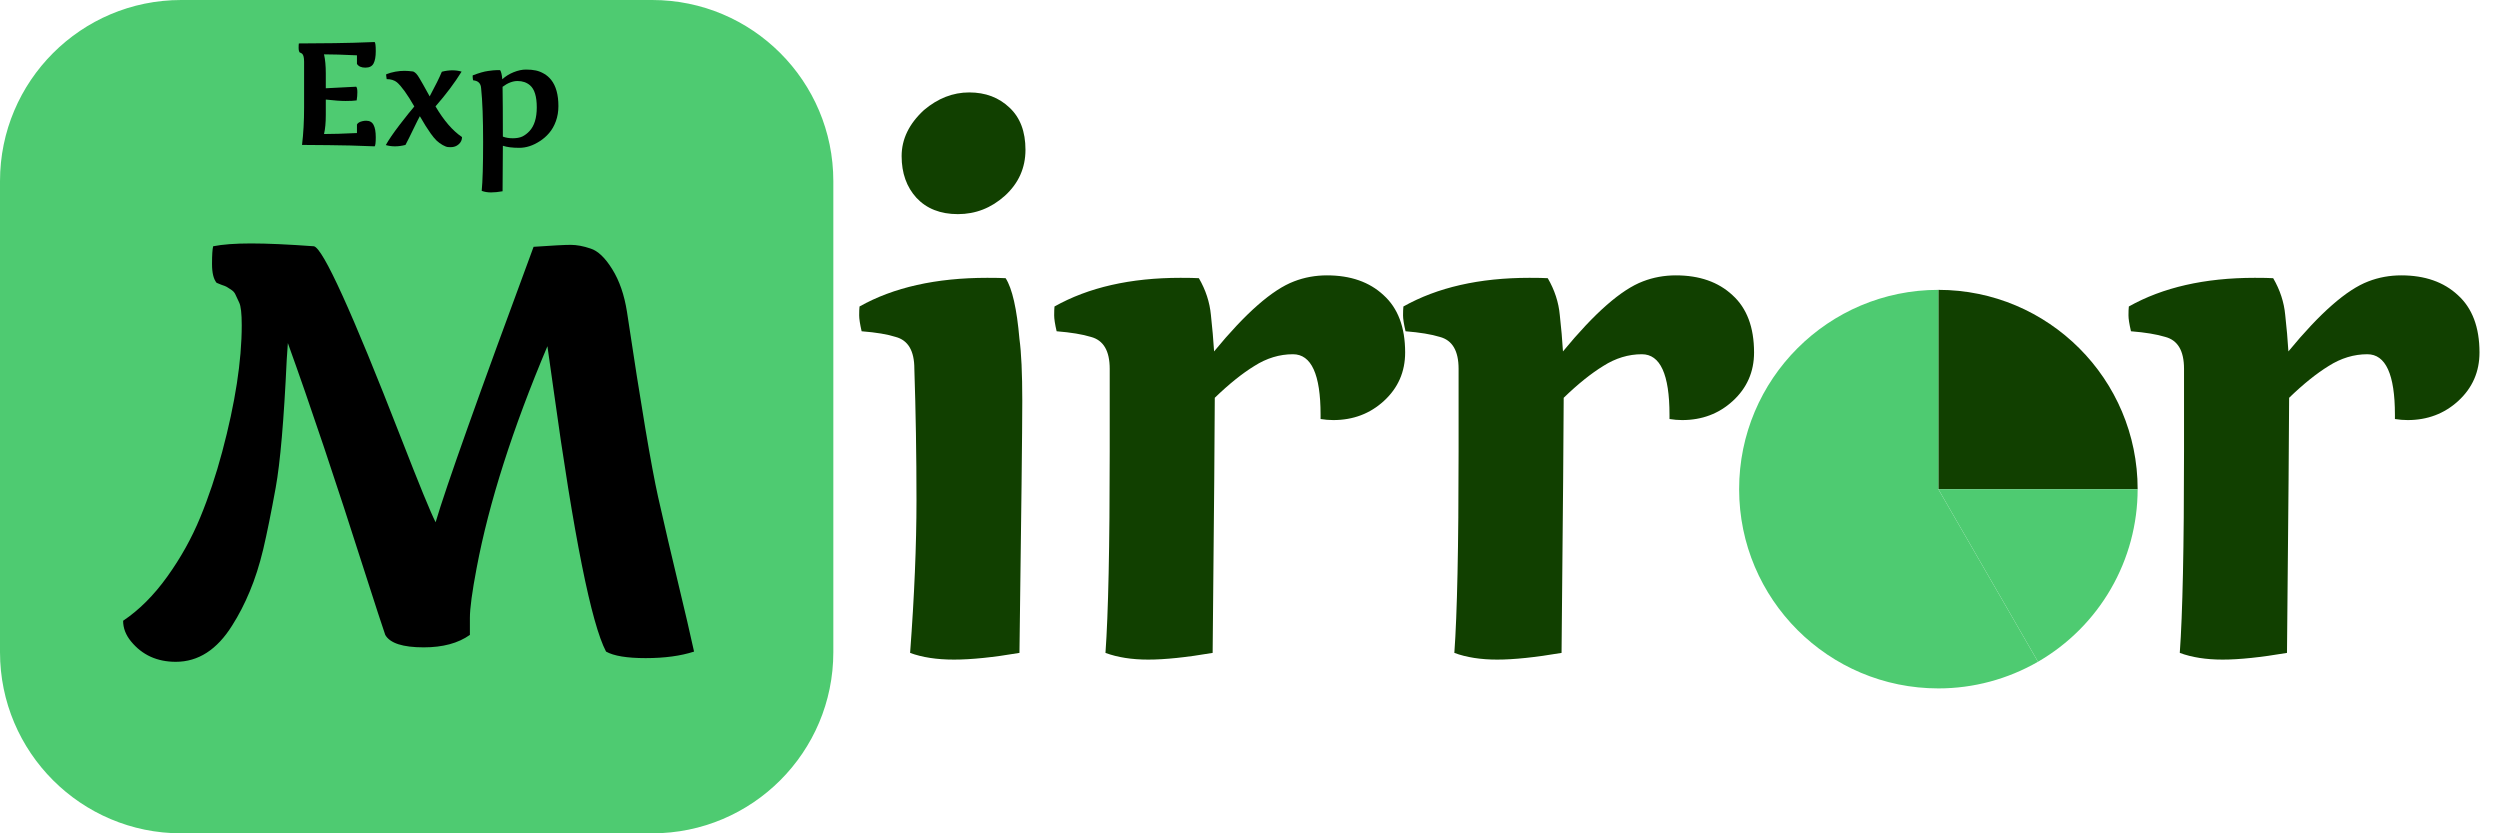 <svg width="69" height="23" viewBox="0 0 69 23" fill="none" xmlns="http://www.w3.org/2000/svg">
<path d="M53.498 13.501V8C56.536 8 58.999 10.463 58.999 13.501H53.498Z" fill="#114000"/>
<path d="M53.498 13.501L56.249 18.264C57.084 17.781 57.779 17.086 58.261 16.25C58.744 15.414 58.998 14.466 58.999 13.501H53.498Z" fill="#4ECB71"/>
<path d="M56.249 18.264L53.498 13.501V8C50.461 8.001 47.999 10.464 48 13.502C48.001 16.539 50.464 19.001 53.502 19C54.466 19 55.414 18.745 56.249 18.264Z" fill="#4ECB71"/>
<path d="M25.5 3.039C25.884 2.714 26.301 2.551 26.75 2.551C27.199 2.551 27.57 2.691 27.863 2.971C28.156 3.244 28.303 3.632 28.303 4.133C28.303 4.634 28.114 5.057 27.736 5.402C27.359 5.741 26.926 5.91 26.438 5.91C25.956 5.91 25.575 5.76 25.295 5.461C25.021 5.161 24.885 4.777 24.885 4.309C24.885 3.84 25.09 3.417 25.5 3.039ZM25.236 10.178C25.236 9.683 25.064 9.39 24.719 9.299C24.497 9.227 24.185 9.175 23.781 9.143C23.736 8.947 23.713 8.801 23.713 8.703C23.713 8.599 23.716 8.518 23.723 8.459C24.66 7.932 25.835 7.668 27.248 7.668C27.476 7.668 27.645 7.671 27.756 7.678C27.938 7.964 28.065 8.524 28.137 9.357C28.189 9.735 28.215 10.305 28.215 11.066C28.215 11.828 28.189 14.146 28.137 18.02C27.414 18.143 26.812 18.205 26.33 18.205C25.855 18.205 25.451 18.143 25.119 18.02C25.236 16.451 25.295 15.047 25.295 13.81C25.295 12.567 25.275 11.356 25.236 10.178Z" fill="#114000"/>
<path d="M36.448 11.447C36.448 10.334 36.194 9.777 35.686 9.777C35.315 9.777 34.96 9.885 34.622 10.1C34.283 10.308 33.919 10.601 33.528 10.979C33.528 11.63 33.509 13.977 33.469 18.02C32.747 18.143 32.154 18.205 31.692 18.205C31.236 18.205 30.843 18.143 30.511 18.02C30.589 16.939 30.628 15.087 30.628 12.463V10.178C30.628 9.683 30.455 9.39 30.11 9.299C29.876 9.227 29.56 9.175 29.163 9.143C29.117 8.947 29.095 8.801 29.095 8.703C29.095 8.599 29.098 8.518 29.104 8.459C30.042 7.932 31.201 7.668 32.581 7.668C32.809 7.668 32.978 7.671 33.089 7.678C33.278 8.003 33.388 8.342 33.421 8.693C33.46 9.045 33.489 9.38 33.509 9.699C34.381 8.638 35.117 7.993 35.716 7.766C36.002 7.655 36.305 7.6 36.624 7.6C37.275 7.6 37.796 7.782 38.186 8.146C38.584 8.505 38.782 9.032 38.782 9.729C38.782 10.262 38.587 10.708 38.196 11.066C37.812 11.418 37.346 11.594 36.8 11.594C36.682 11.594 36.565 11.584 36.448 11.565V11.447Z" fill="#114000"/>
<path d="M46.078 11.447C46.078 10.334 45.824 9.777 45.316 9.777C44.945 9.777 44.59 9.885 44.252 10.1C43.913 10.308 43.548 10.601 43.158 10.979C43.158 11.63 43.138 13.977 43.099 18.02C42.377 18.143 41.784 18.205 41.322 18.205C40.866 18.205 40.472 18.143 40.14 18.02C40.218 16.939 40.257 15.087 40.257 12.463V10.178C40.257 9.683 40.085 9.39 39.74 9.299C39.505 9.227 39.19 9.175 38.793 9.143C38.747 8.947 38.724 8.801 38.724 8.703C38.724 8.599 38.727 8.518 38.734 8.459C39.672 7.932 40.83 7.668 42.211 7.668C42.438 7.668 42.608 7.671 42.718 7.678C42.907 8.003 43.018 8.342 43.05 8.693C43.09 9.045 43.119 9.38 43.138 9.699C44.011 8.638 44.746 7.993 45.345 7.766C45.632 7.655 45.934 7.6 46.254 7.6C46.905 7.6 47.425 7.782 47.816 8.146C48.213 8.505 48.412 9.032 48.412 9.729C48.412 10.262 48.216 10.708 47.826 11.066C47.442 11.418 46.976 11.594 46.429 11.594C46.312 11.594 46.195 11.584 46.078 11.565V11.447Z" fill="#114000"/>
<path d="M66.1 11.447C66.1 10.334 65.846 9.777 65.338 9.777C64.967 9.777 64.612 9.885 64.273 10.1C63.935 10.308 63.57 10.601 63.18 10.979C63.18 11.63 63.16 13.977 63.121 18.02C62.398 18.143 61.806 18.205 61.344 18.205C60.888 18.205 60.494 18.143 60.162 18.02C60.24 16.939 60.279 15.087 60.279 12.463V10.178C60.279 9.683 60.107 9.39 59.762 9.299C59.527 9.227 59.212 9.175 58.815 9.143C58.769 8.947 58.746 8.801 58.746 8.703C58.746 8.599 58.749 8.518 58.756 8.459C59.693 7.932 60.852 7.668 62.232 7.668C62.46 7.668 62.63 7.671 62.74 7.678C62.929 8.003 63.04 8.342 63.072 8.693C63.111 9.045 63.141 9.38 63.16 9.699C64.033 8.638 64.768 7.993 65.367 7.766C65.654 7.655 65.956 7.6 66.275 7.6C66.926 7.6 67.447 7.782 67.838 8.146C68.235 8.505 68.434 9.032 68.434 9.729C68.434 10.262 68.238 10.708 67.848 11.066C67.463 11.418 66.998 11.594 66.451 11.594C66.334 11.594 66.217 11.584 66.1 11.565V11.447Z" fill="#114000"/>
<path d="M0 5C0 2.239 2.239 0 5 0H18C20.761 0 23 2.239 23 5V18C23 20.761 20.761 23 18 23H5C2.239 23 0 20.761 0 18V5Z" fill="#4ECB71"/>
<path d="M10.107 3.332C10.203 3.332 10.27 3.37 10.31 3.447C10.351 3.524 10.371 3.637 10.371 3.787C10.371 3.937 10.361 4.021 10.34 4.039C9.879 4.02 9.456 4.008 9.072 4.006C8.689 4.003 8.444 4.001 8.336 4C8.374 3.689 8.393 3.345 8.393 2.969V1.703C8.393 1.59 8.375 1.517 8.34 1.484C8.324 1.47 8.301 1.458 8.271 1.447C8.252 1.421 8.242 1.38 8.242 1.322C8.242 1.264 8.244 1.223 8.248 1.199C8.364 1.198 8.527 1.197 8.736 1.195C8.946 1.194 9.108 1.193 9.223 1.191C9.544 1.188 9.917 1.177 10.34 1.16C10.361 1.178 10.371 1.262 10.371 1.412C10.371 1.562 10.351 1.675 10.31 1.752C10.27 1.829 10.195 1.867 10.084 1.867C9.973 1.867 9.896 1.833 9.852 1.764V1.527C9.471 1.509 9.169 1.5 8.943 1.5C8.976 1.643 8.992 1.819 8.992 2.027C8.992 2.043 8.992 2.058 8.992 2.072V2.436L9.832 2.393C9.853 2.417 9.863 2.467 9.863 2.543C9.863 2.617 9.857 2.693 9.844 2.771C9.772 2.782 9.67 2.787 9.537 2.787C9.406 2.787 9.224 2.774 8.992 2.748V3.129C8.992 3.143 8.992 3.158 8.992 3.174C8.992 3.383 8.976 3.559 8.943 3.699C9.169 3.699 9.471 3.69 9.852 3.672V3.436C9.874 3.393 9.924 3.362 10.004 3.344C10.035 3.336 10.07 3.332 10.107 3.332Z" fill="black"/>
<path d="M10.672 2.184C10.663 2.121 10.658 2.087 10.658 2.082C10.658 2.07 10.659 2.059 10.66 2.049C10.825 1.986 10.994 1.955 11.166 1.955C11.226 1.955 11.305 1.961 11.404 1.973C11.434 1.986 11.462 2.006 11.488 2.033C11.514 2.061 11.546 2.105 11.582 2.168C11.62 2.229 11.712 2.393 11.859 2.66C12.016 2.368 12.128 2.142 12.195 1.98C12.296 1.954 12.392 1.941 12.484 1.941C12.577 1.941 12.662 1.953 12.74 1.977C12.549 2.286 12.309 2.606 12.02 2.936C12.249 3.326 12.493 3.609 12.752 3.783C12.752 3.863 12.721 3.929 12.66 3.982C12.6 4.036 12.527 4.062 12.441 4.062C12.43 4.062 12.405 4.061 12.367 4.059C12.331 4.057 12.281 4.039 12.219 4.004C12.158 3.97 12.102 3.929 12.051 3.881C12 3.831 11.945 3.766 11.887 3.684C11.798 3.56 11.699 3.401 11.588 3.207C11.559 3.257 11.501 3.373 11.412 3.557C11.325 3.739 11.251 3.887 11.191 4C11.091 4.026 10.995 4.039 10.902 4.039C10.811 4.039 10.727 4.027 10.648 4.004C10.724 3.866 10.852 3.678 11.033 3.441C11.216 3.204 11.35 3.037 11.435 2.939C11.244 2.606 11.084 2.383 10.955 2.271C10.882 2.213 10.788 2.184 10.672 2.184Z" fill="black"/>
<path d="M13.295 5.268C13.321 5.008 13.334 4.56 13.334 3.922C13.334 3.283 13.316 2.787 13.279 2.436C13.271 2.301 13.198 2.229 13.059 2.217C13.057 2.209 13.055 2.2 13.053 2.189C13.051 2.178 13.05 2.169 13.049 2.162C13.046 2.144 13.045 2.128 13.045 2.115C13.045 2.102 13.046 2.09 13.047 2.08C13.22 2.014 13.361 1.973 13.471 1.959C13.58 1.943 13.659 1.936 13.709 1.936C13.76 1.936 13.791 1.936 13.803 1.936C13.833 1.981 13.853 2.065 13.863 2.188C13.953 2.105 14.058 2.04 14.178 1.992C14.299 1.944 14.412 1.92 14.516 1.92C14.621 1.92 14.712 1.928 14.789 1.945C14.866 1.961 14.941 1.991 15.016 2.035C15.091 2.078 15.156 2.134 15.211 2.203C15.345 2.372 15.412 2.614 15.412 2.928C15.412 3.077 15.389 3.217 15.342 3.346C15.295 3.475 15.233 3.583 15.156 3.672C15.081 3.76 14.994 3.836 14.896 3.898C14.708 4.02 14.52 4.08 14.332 4.08C14.145 4.08 13.993 4.061 13.879 4.023C13.879 4.27 13.876 4.688 13.871 5.279C13.753 5.3 13.646 5.311 13.551 5.311C13.457 5.311 13.372 5.296 13.295 5.268ZM13.871 2.396C13.876 2.722 13.879 3.18 13.879 3.771C13.96 3.801 14.051 3.816 14.154 3.816C14.258 3.816 14.346 3.8 14.416 3.768C14.486 3.734 14.552 3.684 14.613 3.619C14.747 3.475 14.815 3.257 14.815 2.965C14.815 2.664 14.753 2.461 14.629 2.355C14.537 2.276 14.422 2.236 14.285 2.236C14.15 2.236 14.012 2.29 13.871 2.396Z" fill="black"/>
<path d="M17.305 8.609C17.69 11.177 17.977 12.88 18.164 13.719C18.352 14.552 18.537 15.346 18.719 16.102C18.901 16.857 19.047 17.484 19.156 17.984C18.787 18.104 18.341 18.164 17.82 18.164C17.305 18.164 16.94 18.104 16.727 17.984C16.32 17.213 15.836 14.792 15.273 10.719C15.18 10.042 15.125 9.654 15.109 9.555C14.146 11.836 13.495 13.875 13.156 15.672C13.031 16.328 12.969 16.789 12.969 17.055C12.969 17.32 12.969 17.477 12.969 17.523C12.646 17.753 12.221 17.867 11.695 17.867C11.117 17.867 10.763 17.753 10.633 17.523C10.555 17.299 10.367 16.724 10.07 15.797C9.273 13.297 8.565 11.188 7.945 9.469L7.914 9.922C7.836 11.594 7.734 12.773 7.609 13.461C7.484 14.148 7.37 14.713 7.266 15.156C7.161 15.594 7.036 15.984 6.891 16.328C6.75 16.667 6.589 16.979 6.406 17.266C5.99 17.932 5.471 18.266 4.852 18.266C4.336 18.266 3.924 18.078 3.617 17.703C3.471 17.526 3.398 17.336 3.398 17.133C3.841 16.836 4.247 16.43 4.617 15.914C4.987 15.398 5.289 14.857 5.523 14.289C5.758 13.721 5.961 13.115 6.133 12.469C6.492 11.125 6.672 9.961 6.672 8.977C6.672 8.654 6.648 8.445 6.602 8.352C6.555 8.253 6.521 8.18 6.5 8.133C6.479 8.081 6.438 8.034 6.375 7.992C6.312 7.951 6.271 7.924 6.25 7.914C6.234 7.904 6.188 7.885 6.109 7.859C6.031 7.828 5.987 7.81 5.977 7.805C5.893 7.701 5.852 7.529 5.852 7.289C5.852 7.044 5.862 6.88 5.883 6.797C6.143 6.745 6.492 6.719 6.93 6.719C7.372 6.719 7.951 6.745 8.664 6.797C8.914 6.849 9.714 8.607 11.062 12.07C11.573 13.383 11.893 14.164 12.023 14.414C12.305 13.456 13.206 10.922 14.727 6.812C15.247 6.776 15.588 6.758 15.75 6.758C15.917 6.758 16.099 6.792 16.297 6.859C16.5 6.922 16.701 7.112 16.898 7.43C17.096 7.747 17.232 8.141 17.305 8.609Z" fill="black"/>
</svg>
